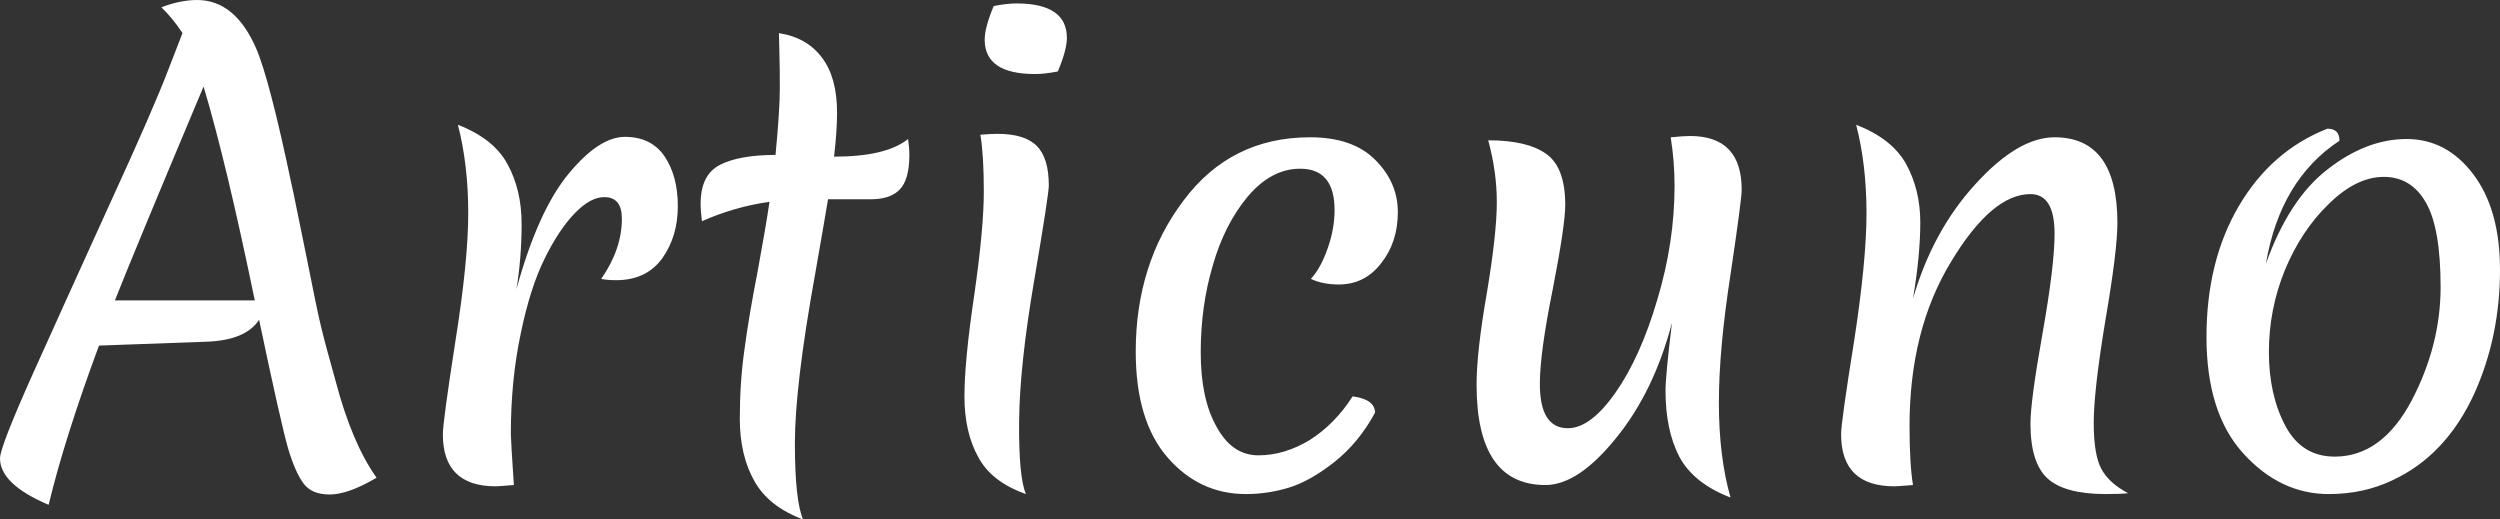 <svg data-v-423bf9ae="" xmlns="http://www.w3.org/2000/svg" viewBox="0 0 288.766 60" class="font"><rect x="0" y="0" width="288.766" height="60" fill="#333333" stroke="none"/><!----><!----><!----><g data-v-423bf9ae="" id="e9d9df7d-233e-48e6-944e-413fb74f1824" fill="white" transform="matrix(4.971,0,0,4.971,0.348,-20.679)"><path d="M-0.07 14.81L-0.07 14.81Q-0.07 14.55 0.70 12.83Q1.47 11.12 2.48 8.90Q3.50 6.68 3.86 5.73L3.86 5.73L4.17 4.93Q3.95 4.59 3.68 4.33L3.68 4.33Q4.12 4.16 4.51 4.16L4.51 4.16Q5.39 4.16 5.88 5.28L5.88 5.28Q6.19 5.99 6.71 8.47L6.71 8.47Q6.72 8.50 6.75 8.65Q6.78 8.81 7.04 10.07Q7.29 11.34 7.39 11.75Q7.49 12.17 7.73 13.02L7.73 13.02Q8.11 14.46 8.68 15.26L8.68 15.26Q8.02 15.65 7.59 15.65Q7.17 15.65 6.98 15.39Q6.79 15.13 6.63 14.60Q6.47 14.06 5.95 11.59L5.95 11.59Q5.64 12.07 4.72 12.10L4.72 12.10L2.23 12.19Q1.43 14.35 1.06 15.89L1.06 15.89Q-0.07 15.41-0.07 14.81ZM4.66 6.17L4.66 6.17Q3.05 10.00 2.60 11.14L2.60 11.14L5.85 11.14Q5.19 7.94 4.66 6.17ZM11.93 10.88Q12.43 9.06 13.14 8.20Q13.85 7.34 14.45 7.34Q15.06 7.34 15.37 7.79Q15.68 8.25 15.68 8.95Q15.68 9.65 15.32 10.16Q14.95 10.67 14.25 10.67L14.25 10.67Q14.03 10.67 13.90 10.64L13.90 10.64Q14.38 9.95 14.38 9.24L14.38 9.24Q14.38 8.74 13.97 8.74L13.97 8.74Q13.65 8.74 13.29 9.11Q12.92 9.49 12.59 10.16Q12.25 10.84 12.03 11.91Q11.80 12.99 11.80 14.24L11.80 14.24Q11.80 14.38 11.87 15.43L11.87 15.43Q11.51 15.46 11.45 15.46L11.45 15.46Q10.22 15.46 10.22 14.25L10.22 14.25Q10.22 13.97 10.51 12.10Q10.81 10.22 10.81 9.11Q10.81 7.99 10.57 7.06L10.57 7.06Q11.40 7.38 11.72 7.97Q12.05 8.57 12.05 9.36Q12.05 10.15 11.93 10.88L11.93 10.88ZM21.06 7.76L21.06 7.76Q21.06 8.34 20.83 8.57Q20.61 8.79 20.17 8.79L20.17 8.79L19.17 8.79Q19.11 9.16 18.87 10.53L18.87 10.53Q18.40 13.13 18.40 14.46Q18.40 15.79 18.59 16.23L18.59 16.23Q17.79 15.93 17.46 15.34Q17.12 14.74 17.12 13.89Q17.12 13.03 17.23 12.27Q17.33 11.51 17.53 10.49Q17.72 9.46 17.81 8.85L17.81 8.85Q17.01 8.96 16.24 9.30L16.24 9.30Q16.21 9.07 16.21 8.89L16.21 8.89Q16.21 8.22 16.66 7.99Q17.11 7.76 17.95 7.76L17.95 7.76Q18.05 6.72 18.05 6.21Q18.05 5.70 18.04 5.39Q18.03 5.08 18.03 4.93L18.03 4.93Q18.68 5.03 19.03 5.50Q19.38 5.96 19.38 6.78L19.38 6.78Q19.38 7.20 19.31 7.80L19.31 7.80Q20.52 7.80 21.03 7.39L21.03 7.39Q21.06 7.59 21.06 7.76ZM23.77 15.64Q22.97 15.36 22.66 14.78Q22.34 14.20 22.34 13.37Q22.34 12.54 22.57 11.00Q22.79 9.46 22.79 8.61Q22.79 7.76 22.71 7.29L22.71 7.29Q22.96 7.27 23.11 7.27L23.11 7.27Q23.74 7.27 24.02 7.55Q24.30 7.83 24.30 8.47L24.30 8.47Q24.30 8.68 23.96 10.68Q23.62 12.67 23.61 13.96Q23.60 15.26 23.77 15.64L23.77 15.64ZM23.98 5.88L23.98 5.88Q22.81 5.88 22.81 5.08L22.81 5.08Q22.81 4.80 23.02 4.30L23.02 4.30Q23.32 4.24 23.55 4.24L23.55 4.24Q24.72 4.24 24.72 5.04L24.72 5.04Q24.72 5.32 24.51 5.82L24.51 5.82Q24.21 5.88 23.98 5.88ZM28.92 8.73Q28.38 9.38 28.11 10.33Q27.83 11.27 27.83 12.35Q27.83 13.43 28.20 14.08Q28.56 14.74 29.17 14.74Q29.78 14.74 30.37 14.38Q30.95 14.01 31.36 13.37L31.36 13.37Q31.88 13.44 31.88 13.75L31.88 13.75Q31.50 14.45 30.93 14.90Q30.37 15.34 29.88 15.49Q29.39 15.64 28.88 15.64L28.88 15.64Q27.80 15.64 27.06 14.79Q26.32 13.94 26.32 12.33L26.32 12.33Q26.32 10.29 27.43 8.82Q28.53 7.35 30.37 7.35L30.37 7.35Q31.37 7.35 31.89 7.88Q32.41 8.40 32.41 9.09Q32.41 9.79 32.02 10.28Q31.64 10.77 31.04 10.77L31.04 10.77Q30.66 10.77 30.39 10.64L30.39 10.64Q30.62 10.39 30.78 9.93Q30.94 9.48 30.94 9.04L30.94 9.04Q30.94 8.08 30.14 8.08L30.14 8.08Q29.47 8.08 28.92 8.73ZM39.20 7.32L39.20 7.32Q40.40 7.32 40.40 8.57L40.40 8.57Q40.40 8.79 40.14 10.54Q39.87 12.28 39.87 13.52Q39.87 14.77 40.14 15.72L40.14 15.72Q39.28 15.39 38.95 14.77Q38.63 14.15 38.63 13.24L38.63 13.24Q38.63 12.89 38.78 11.66L38.78 11.66Q38.36 13.26 37.48 14.34Q36.60 15.43 35.84 15.43L35.84 15.43Q34.24 15.43 34.24 13.10L34.24 13.10Q34.24 12.33 34.48 10.96Q34.71 9.58 34.71 8.86Q34.71 8.15 34.51 7.42L34.51 7.42Q35.41 7.42 35.85 7.73Q36.30 8.04 36.30 8.92L36.30 8.92Q36.30 9.39 36.01 10.88Q35.71 12.36 35.71 13.08L35.71 13.08Q35.71 14.11 36.36 14.11L36.36 14.11Q36.89 14.11 37.47 13.28Q38.05 12.45 38.44 11.12Q38.84 9.79 38.84 8.48L38.84 8.48Q38.84 7.90 38.75 7.35L38.75 7.35Q39.06 7.32 39.20 7.32ZM49.13 9.34L49.13 9.34Q49.13 9.98 48.85 11.61Q48.58 13.24 48.58 13.99Q48.58 14.73 48.76 15.06Q48.94 15.39 49.38 15.62L49.38 15.62Q49.20 15.64 48.86 15.64L48.86 15.64Q47.91 15.64 47.51 15.28Q47.11 14.92 47.11 14L47.11 14Q47.11 13.48 47.39 11.91Q47.67 10.33 47.67 9.59L47.67 9.59Q47.67 8.67 47.11 8.67L47.11 8.67Q46.21 8.67 45.26 10.25Q44.30 11.83 44.30 14.06L44.30 14.06Q44.30 14.94 44.38 15.43L44.38 15.43Q44.02 15.46 43.95 15.46L43.95 15.46Q42.71 15.46 42.71 14.25L42.71 14.25Q42.71 13.97 43.01 12.10Q43.30 10.22 43.30 9.11Q43.30 7.99 43.06 7.06L43.06 7.06Q43.89 7.38 44.22 7.97Q44.55 8.57 44.55 9.33Q44.55 10.09 44.38 11.10L44.38 11.10Q44.84 9.52 45.83 8.44Q46.82 7.35 47.67 7.35L47.67 7.35Q49.13 7.35 49.13 9.34ZM56.64 10.83Q56.64 9.46 56.30 8.87Q55.96 8.27 55.32 8.27Q54.68 8.27 54.04 8.90Q53.40 9.52 53.02 10.44Q52.65 11.35 52.65 12.34Q52.65 13.33 53.03 14.05Q53.41 14.77 54.18 14.77L54.18 14.77Q55.27 14.77 55.96 13.48Q56.64 12.19 56.64 10.83ZM52.58 10.29Q53.12 8.78 54.02 8.09Q54.92 7.39 55.85 7.39Q56.78 7.39 57.40 8.21Q58.02 9.03 58.02 10.43L58.02 10.43Q58.02 11.97 57.43 13.29L57.43 13.29Q56.77 14.74 55.52 15.32L55.52 15.32Q54.85 15.64 54.04 15.64L54.04 15.64Q52.91 15.64 52.05 14.69Q51.20 13.75 51.20 11.99Q51.20 10.23 51.95 8.95Q52.71 7.66 54.01 7.15L54.01 7.15Q54.29 7.15 54.29 7.43L54.29 7.43Q52.91 8.34 52.58 10.29L52.58 10.29Z"></path></g><!----><!----></svg>